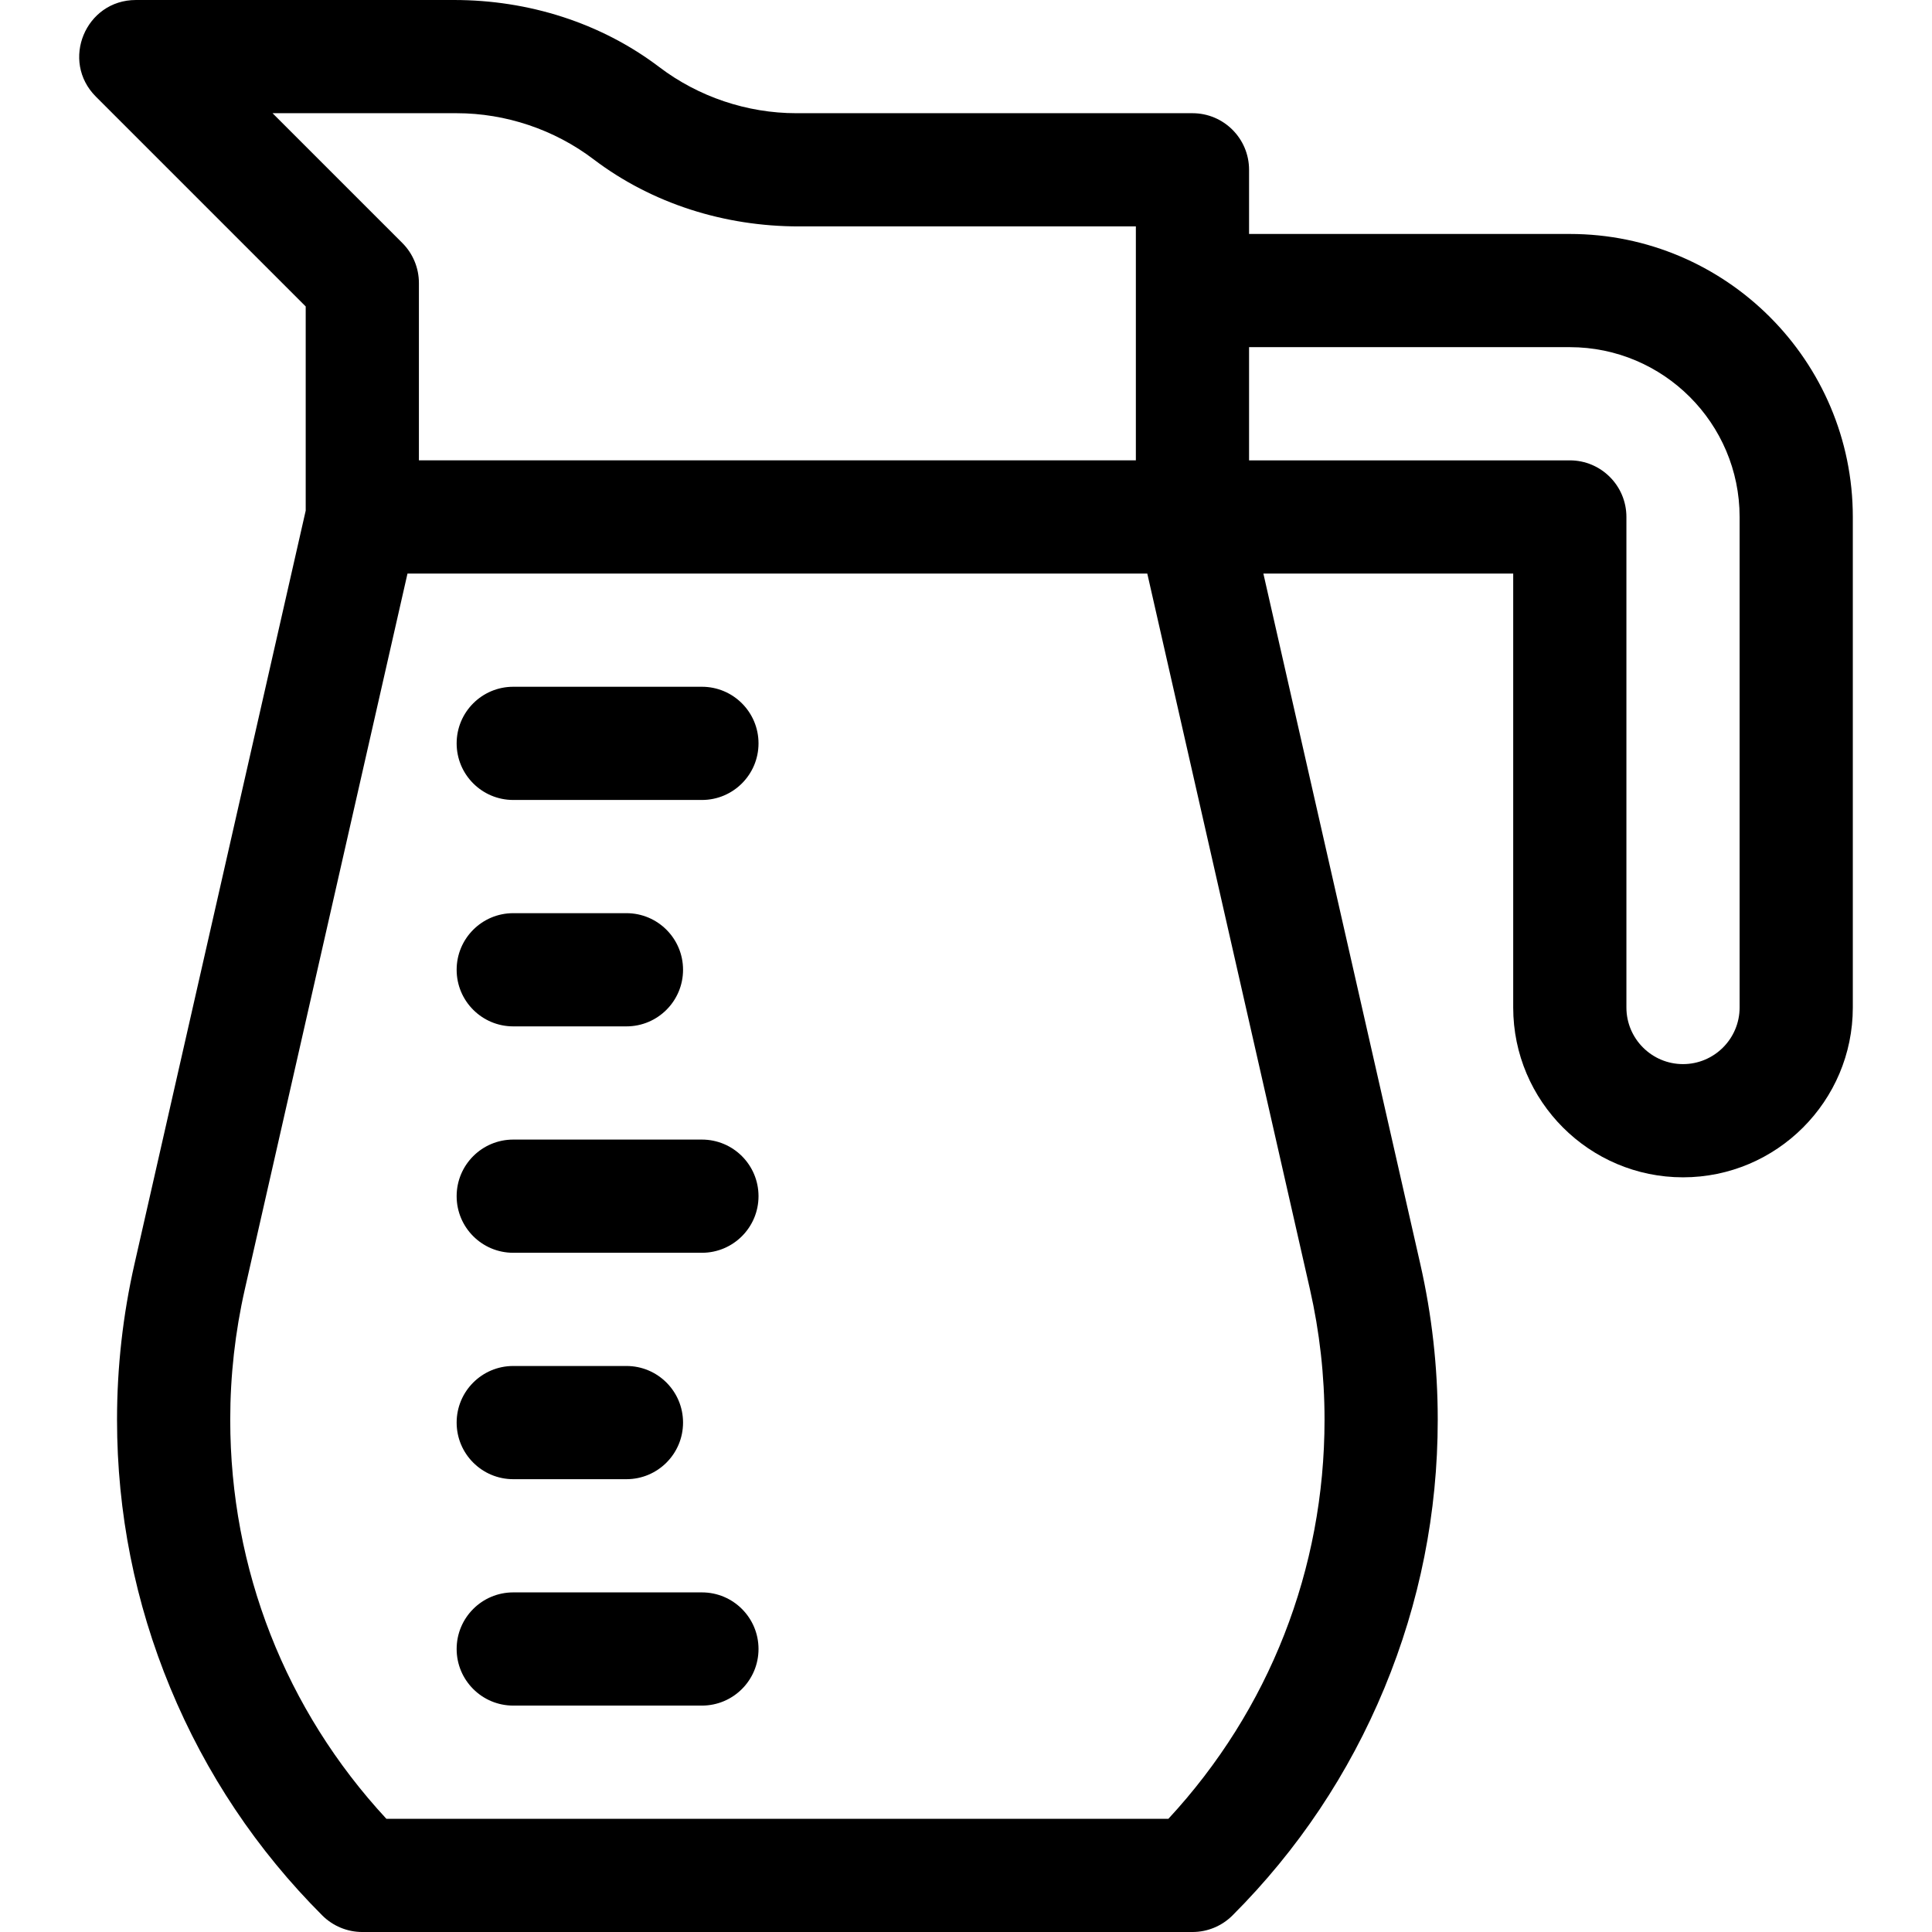 <svg id="Capa_1" enable-background="new 0 0 512 512" height="512" viewBox="0 0 512 512" width="512" xmlns="http://www.w3.org/2000/svg"><g><path d="m186.015 422h-50c-8.284 0-15 6.716-15 15s6.716 15 15 15h50c8.284 0 15-6.716 15-15s-6.716-15-15-15z"/><path d="m136.015 392h30c8.284 0 15-6.716 15-15s-6.716-15-15-15h-30c-8.284 0-15 6.716-15 15s6.716 15 15 15z"/><path d="m186.015 302h-50c-8.284 0-15 6.716-15 15s6.716 15 15 15h50c8.284 0 15-6.716 15-15s-6.716-15-15-15z"/><path d="m136.015 272h30c8.284 0 15-6.716 15-15s-6.716-15-15-15h-30c-8.284 0-15 6.716-15 15s6.716 15 15 15z"/><path d="m186.015 182h-50c-8.284 0-15 6.716-15 15s6.716 15 15 15h50c8.284 0 15-6.716 15-15s-6.716-15-15-15z"/><path d="m416.015 62h-85v-17c0-8.284-6.716-15-15-15h-105c-13.009 0-25.904-4.336-36.268-12.202-15.579-11.825-34.822-17.798-54.381-17.798h-84.351c-13.364 0-20.056 16.157-10.607 25.607l55.607 55.607v54.104l-45.382 199.68c-3.064 13.483-4.618 27.33-4.618 41.158v.135c0 24.512 4.756 48.422 14.136 71.068s22.925 42.917 40.257 60.249c2.813 2.812 6.629 4.392 10.607 4.392h220.001c3.978 0 7.793-1.58 10.606-4.394 17.333-17.332 30.877-37.603 40.257-60.249s14.136-46.556 14.136-71.068v-.135c0-13.828-1.554-27.675-4.618-41.157l-41.59-182.997h66.208v115c0 24.813 20.187 45 45 45s45-20.187 45-45v-130c0-41.355-33.645-75-75-75zm-343.787-32h48.787c13.009 0 25.904 4.336 36.268 12.202 15.579 11.825 34.823 17.798 54.381 17.798h89.351v62h-190v-47c0-3.978-1.58-7.793-4.393-10.606zm274.915 311.646c2.569 11.305 3.872 22.915 3.872 34.509v.135c0 39.553-14.648 76.855-41.378 105.71h-207.244c-26.73-28.855-41.378-66.157-41.378-105.71v-.135c0-11.594 1.303-23.204 3.872-34.509l43.102-189.646h196.053zm113.872-74.646c0 8.271-6.729 15-15 15s-15-6.729-15-15v-130c0-8.284-6.716-15-15-15h-85v-30h85c24.813 0 45 20.187 45 45z"/></g></svg>